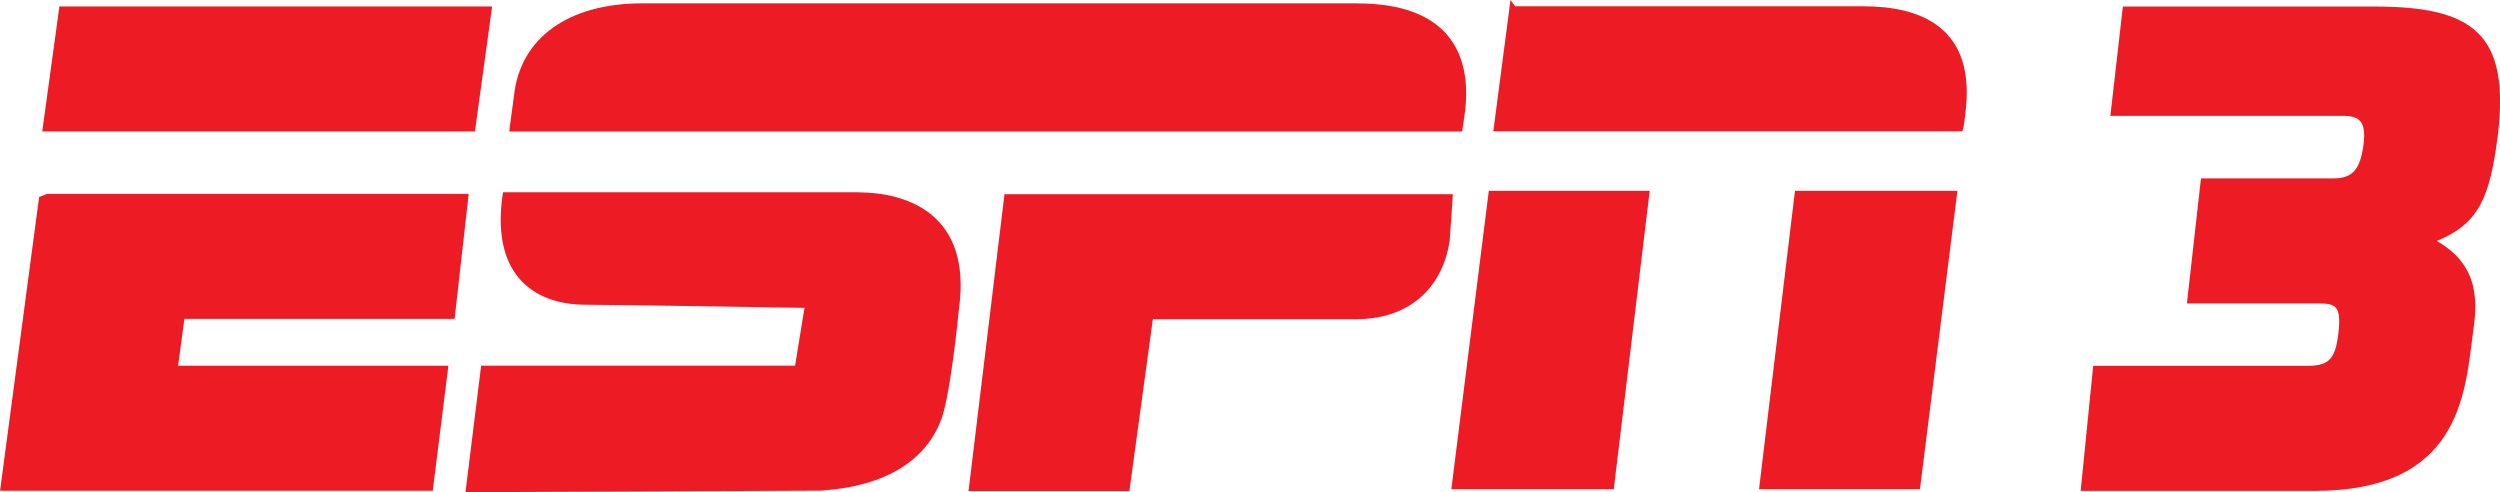 <svg width="751.87mm" height="148mm" version="1.1" viewBox="0 0 751.87 148" xmlns="http://www.w3.org/2000/svg">
 <defs>
  <filter id="i" x="-0" y="-0" width="1" height="1" color-interpolation-filters="sRGB">
   <feGaussianBlur stdDeviation="0.001"/>
  </filter>
  <filter id="h" x="-0" y="-0" width="1" height="1" color-interpolation-filters="sRGB">
   <feGaussianBlur stdDeviation="0.001"/>
  </filter>
  <filter id="g" x="-9.5774e-5" y="-0" width="1" height="1" color-interpolation-filters="sRGB">
   <feGaussianBlur stdDeviation="0.001"/>
  </filter>
  <filter id="f" x="-9.9765e-5" y="-0" width="1" height="1.001" color-interpolation-filters="sRGB">
   <feGaussianBlur stdDeviation="0.001"/>
  </filter>
  <filter id="e" x="-9.0631e-5" y="-0" width="1" height="1" color-interpolation-filters="sRGB">
   <feGaussianBlur stdDeviation="0"/>
  </filter>
  <filter id="d" x="-9.4794e-5" y="-0" width="1" height="1.001" color-interpolation-filters="sRGB">
   <feGaussianBlur stdDeviation="0"/>
  </filter>
  <filter id="c" x="-4.6903e-5" y="-0" width="1" height="1.001" color-interpolation-filters="sRGB">
   <feGaussianBlur stdDeviation="0"/>
  </filter>
  <filter id="b" x="-0" y="-9.2685e-5" width="1" height="1" color-interpolation-filters="sRGB">
   <feGaussianBlur stdDeviation="0"/>
  </filter>
  <filter id="a" x="-0" y="-.001" width="1.001" height="1.001" color-interpolation-filters="sRGB">
   <feGaussianBlur stdDeviation="0.001"/>
  </filter>
 </defs>
 <g transform="translate(-29.475 -131.15)" fill="#ed1c24">
  <path transform="matrix(17.755 0 0 17.755 -493.84 -2197.3)" d="m71.783 133.45c0.212-1.746-0.424-2.196-2.09-2.196h-4.26l-0.212 1.852h3.942c0.291 0 0.397 0.106 0.344 0.503-0.053 0.37-0.159 0.556-0.502 0.556h-2.249l-0.238 2.117h2.196c0.318 0 0.424 0.026 0.37 0.503-0.053 0.476-0.185 0.556-0.556 0.556h-3.598l-0.212 2.117h3.969c2.434 0 2.54-1.614 2.672-2.646 0.079-0.529 0.132-1.164-0.609-1.587 0.715-0.291 0.9-0.741 1.032-1.773z" filter="url(#b)" stroke-width=".265"/>
  <path transform="matrix(17.755 0 0 17.755 -493.84 -2197.3)" d="m52.468 131.2h-12.118c-1.243 0-2.064 0.582-2.169 1.561-0.053 0.37-0.08 0.609-0.08 0.609h16.14s0.027-0.159 0.053-0.37c0.106-0.979-0.318-1.799-1.825-1.799" filter="url(#c)" stroke-width=".265"/>
  <path transform="matrix(17.755 0 0 17.755 -493.84 -2197.3)" d="m54.082 134.46s-0.026 0.424-0.053 0.767c-0.106 0.714-0.609 1.323-1.587 1.323h-3.44l-0.397 2.91h-2.725l0.609-5.027h7.593" filter="url(#a)" stroke-width=".265"/>
  <path transform="matrix(4.698 0 0 4.698 -17.375 -484.46)" d="m12.676 139.45 1.099-8h27.701l-1.1 8z" filter="url(#f)"/>
  <path transform="matrix(4.698 0 0 4.698 -17.375 -484.46)" d="m12.976 143.45h27l-0.901 8h-17.3l-0.4 3h17.301l-1 8h-27.7l2.5-18.8" filter="url(#g)"/>
  <path transform="matrix(17.755 0 0 17.755 -493.84 -2197.3)" d="m55.14 131.25h5.9c0.953 0 1.931 0.344 1.72 1.852-0.026 0.265-0.053 0.265-0.053 0.265h-7.938l0.291-2.223" filter="url(#d)" stroke-width=".265"/>
  <path transform="matrix(4.698 0 0 4.698 -17.375 -484.46)" d="m105.28 143.25h10.3l-2.3 19.101h-10.399l2.399-19.101" filter="url(#h)"/>
  <path transform="matrix(4.698 0 0 4.698 -17.375 -484.46)" d="m124.88 143.25h10.399l-2.399 19.101h-10.301l2.301-19.101" filter="url(#i)"/>
  <path transform="matrix(17.755 0 0 17.755 -493.84 -2197.3)" d="m44.001 134.4h-6.006c-0.212 1.323 0.45 1.905 1.402 1.905 0.503 0 3.704 0.053 3.704 0.053l-0.159 0.979h-5.318l-0.265 2.143s5.794-0.026 6.032-0.026c0.185-0.026 1.561-0.053 2.011-1.164 0.159-0.37 0.291-1.667 0.318-1.931 0.212-1.587-0.873-1.958-1.72-1.958" filter="url(#e)" stroke-width=".265"/>
 </g>
</svg>
